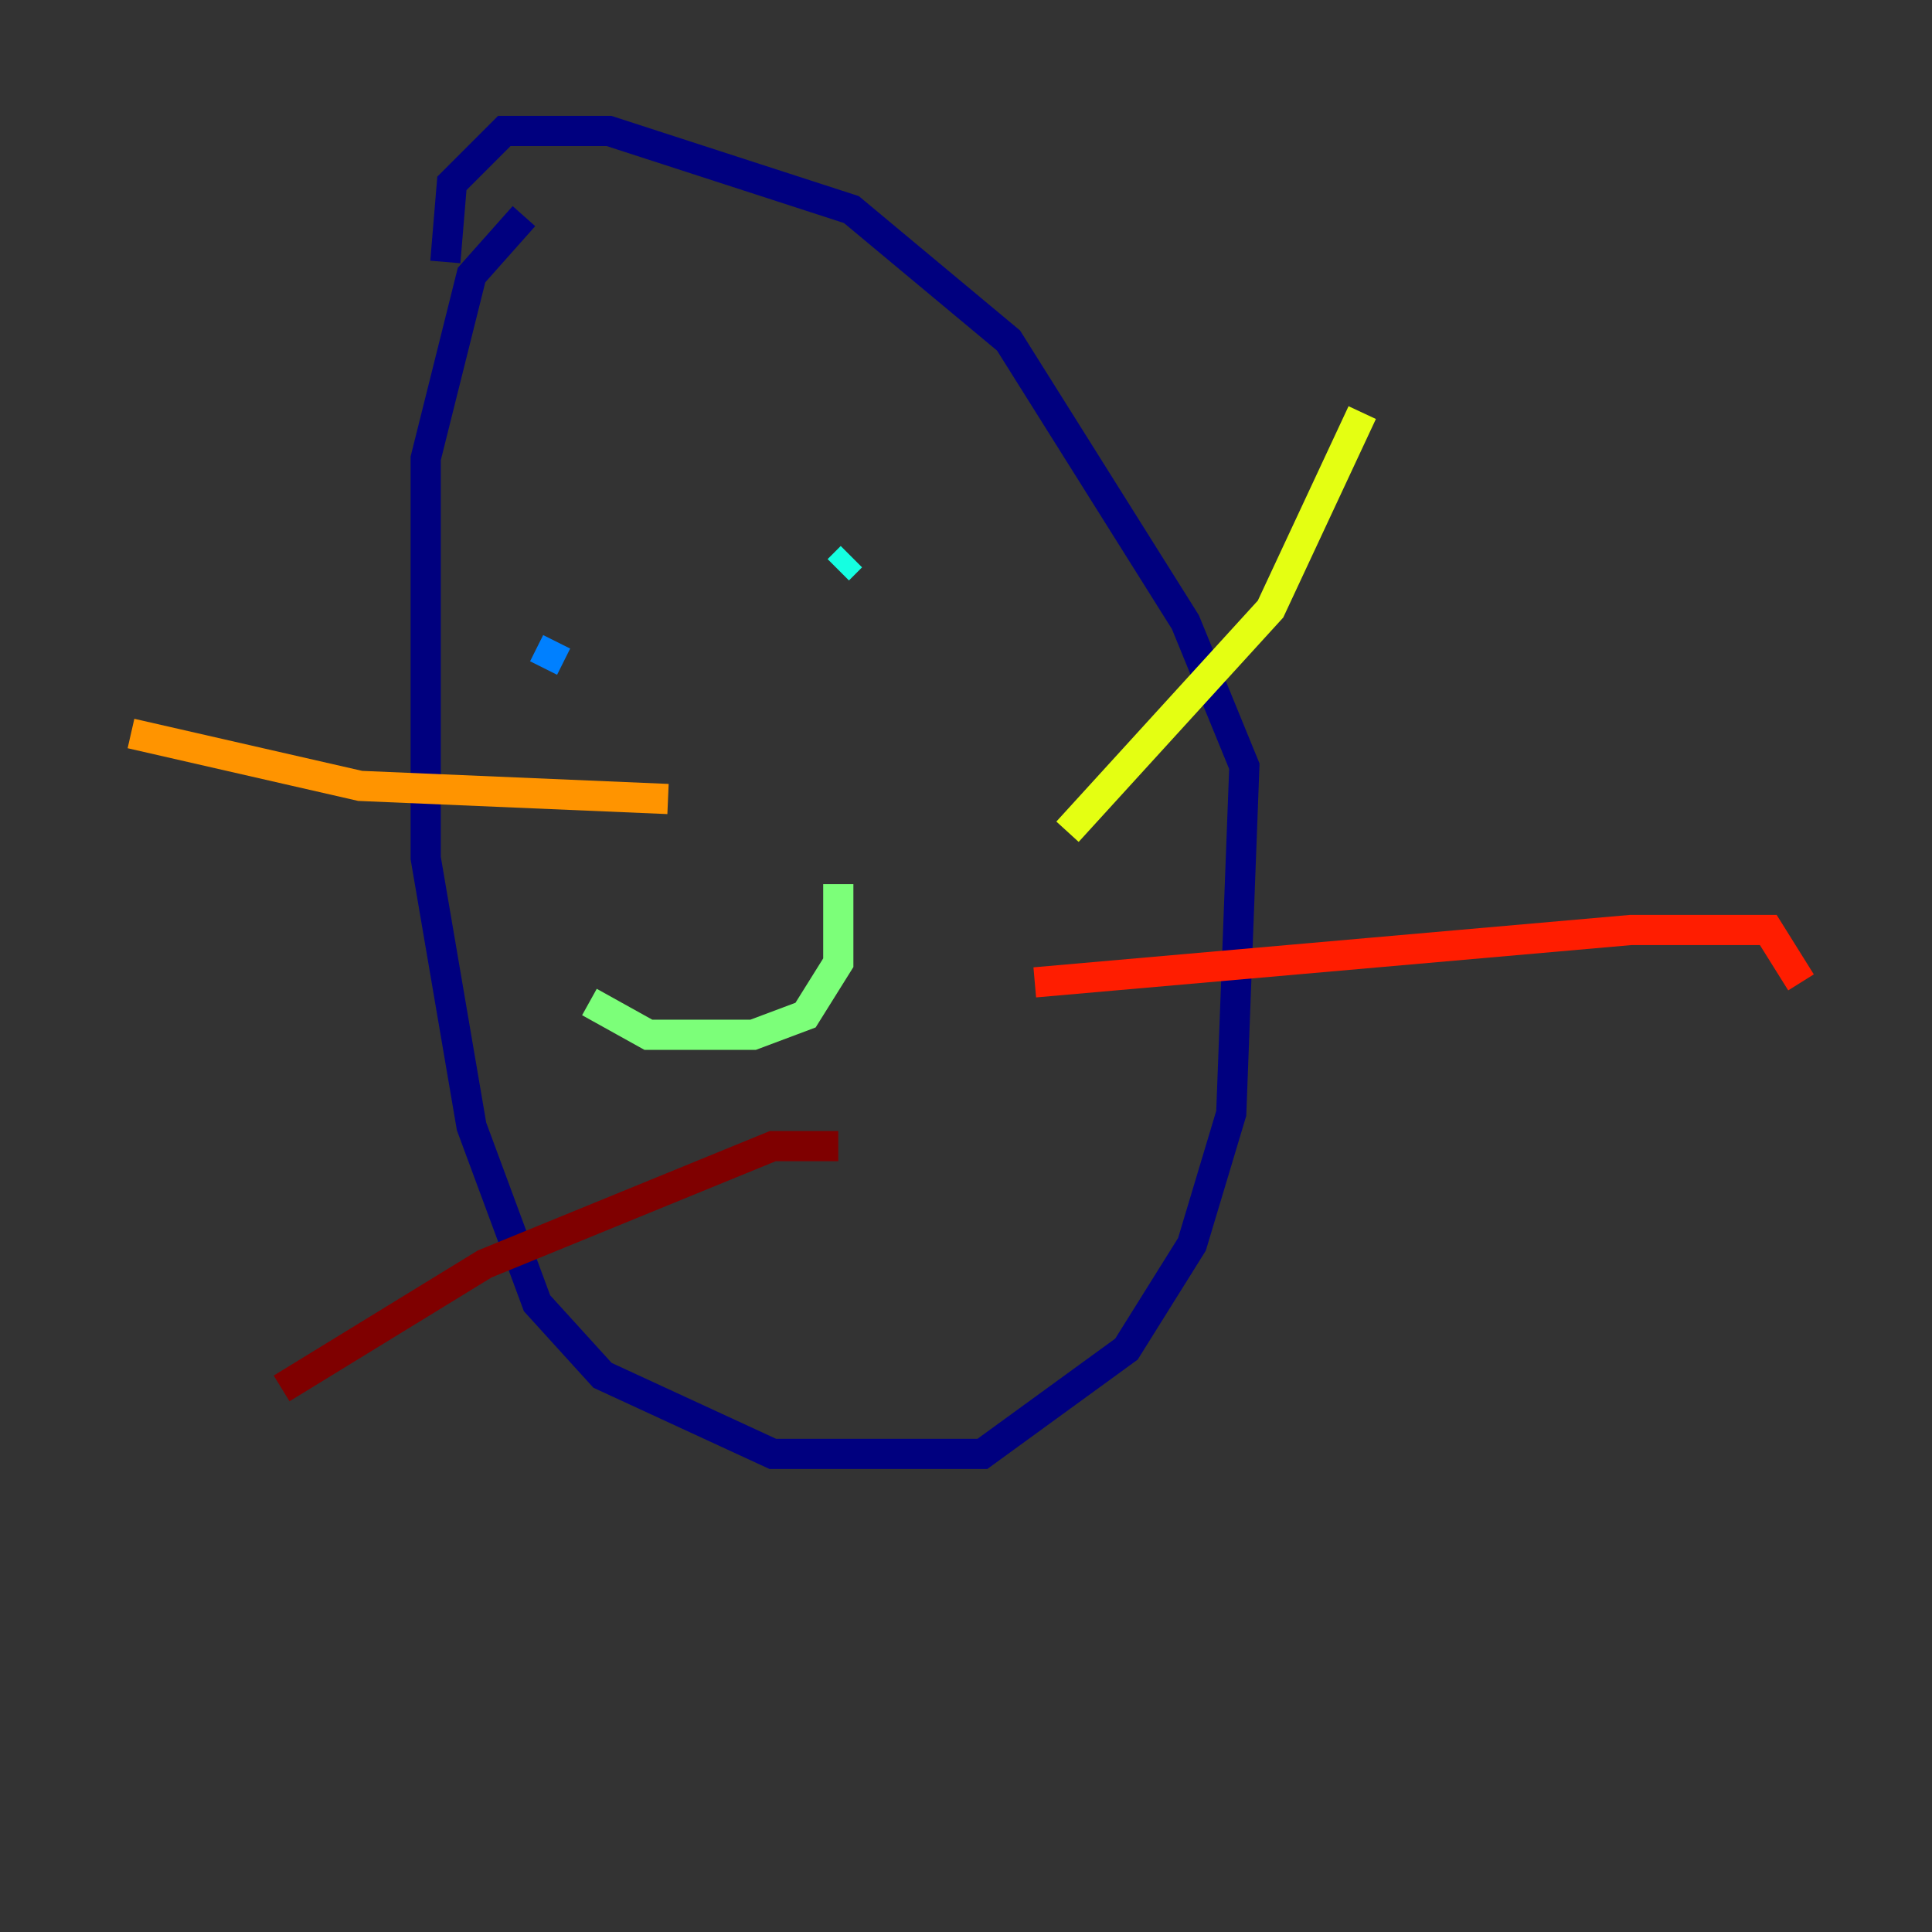 <?xml version="1.0" encoding="utf-8" ?>
<svg baseProfile="tiny" height="128" version="1.2" viewBox="0,0,128,128" width="128" xmlns="http://www.w3.org/2000/svg" xmlns:ev="http://www.w3.org/2001/xml-events" xmlns:xlink="http://www.w3.org/1999/xlink"><rect x="0" y="0" width="128" height="128" fill="#333333" stroke="none"/><defs /><polyline fill="none" points="34.712,14.319 31.241,18.224 28.203,30.373 28.203,56.841 31.241,74.63 35.58,86.346 39.919,91.119 51.2,96.325 65.085,96.325 74.63,89.383 78.969,82.441 81.573,73.763 82.441,50.766 78.536,41.22 66.82,22.563 56.407,13.885 40.352,8.678 33.41,8.678 29.939,12.149 29.505,17.356" stroke="#00007f" stroke-width="2" /><polyline fill="none" points="59.878,31.675 59.878,31.675" stroke="#0000ff" stroke-width="2" /><polyline fill="none" points="36.014,44.258 36.881,42.522" stroke="#0080ff" stroke-width="2" /><polyline fill="none" points="55.539,37.749 56.407,36.881" stroke="#15ffe1" stroke-width="2" /><polyline fill="none" points="39.051,66.386 42.956,68.556 49.898,68.556 53.37,67.254 55.539,63.783 55.539,58.576" stroke="#7cff79" stroke-width="2" /><polyline fill="none" points="70.725,55.105 84.176,40.352 90.251,27.336" stroke="#e4ff12" stroke-width="2" /><polyline fill="none" points="44.258,52.936 23.864,52.068 8.678,48.597" stroke="#ff9400" stroke-width="2" /><polyline fill="none" points="68.556,65.085 108.041,61.614 117.153,61.614 119.322,65.085" stroke="#ff1d00" stroke-width="2" /><polyline fill="none" points="55.539,75.932 51.2,75.932 32.108,83.742 18.658,91.986" stroke="#7f0000" stroke-width="2" /></svg>